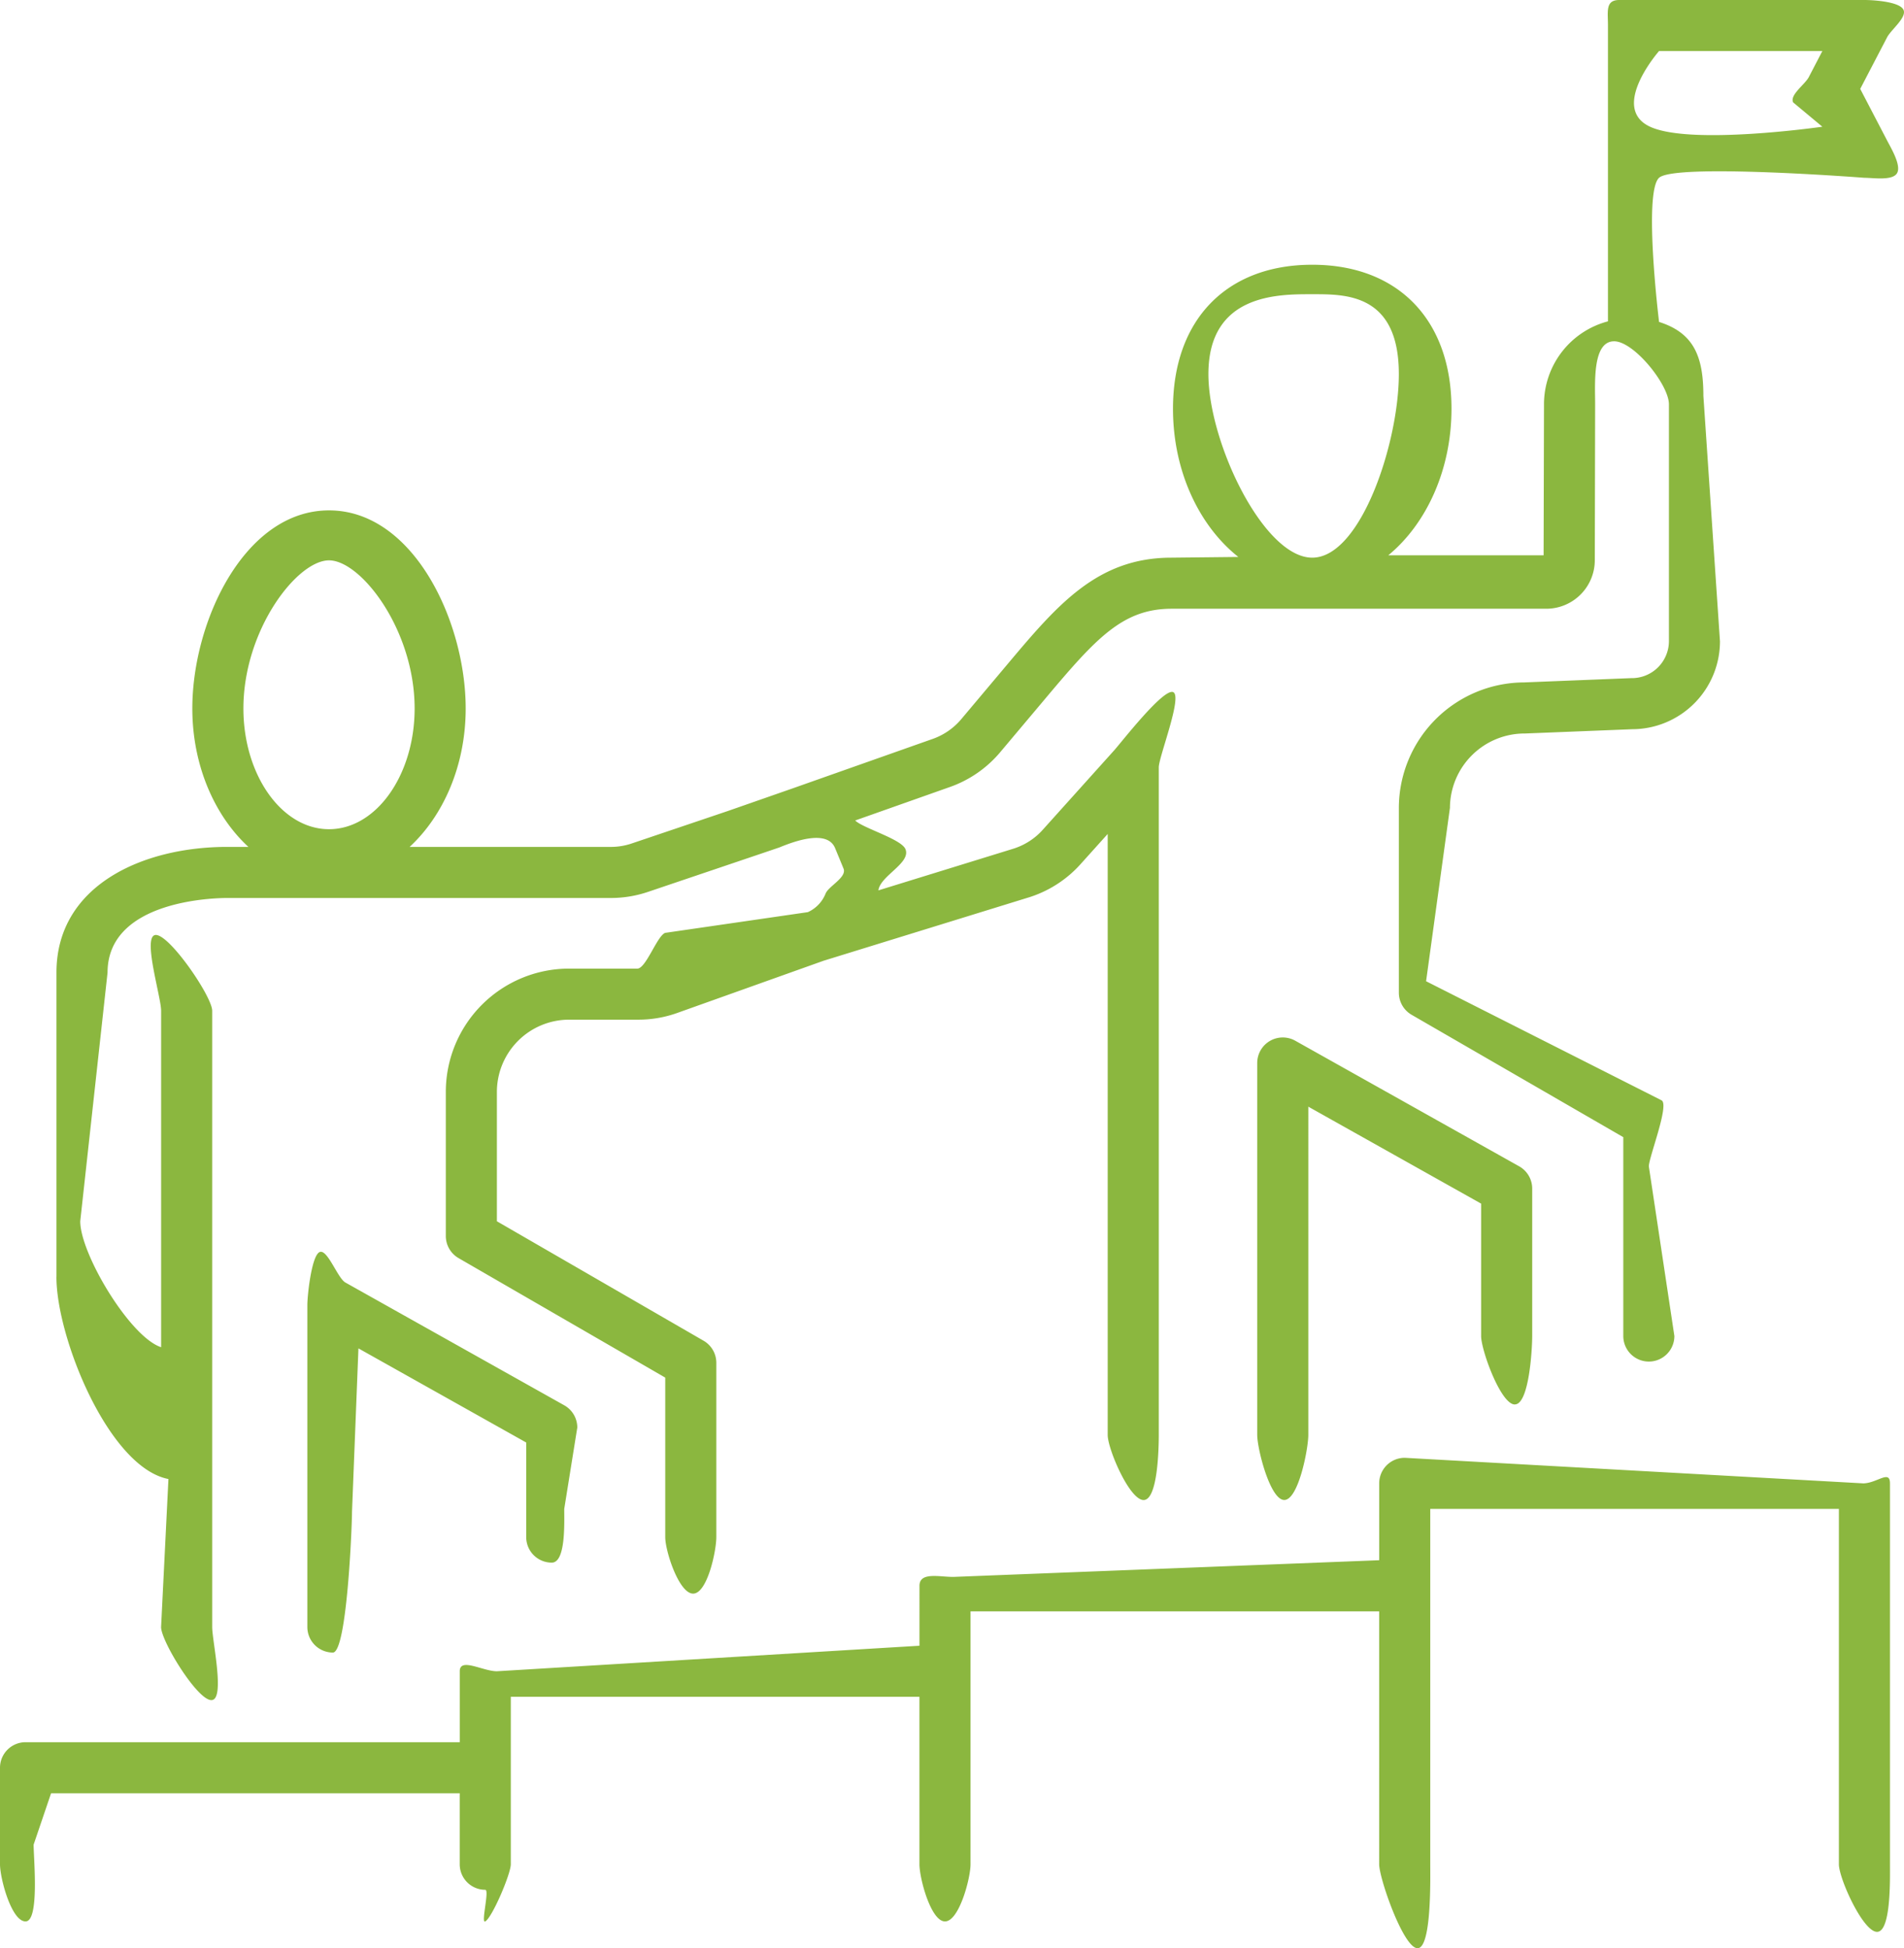 <svg xmlns="http://www.w3.org/2000/svg" width="226.508" height="231.79" viewBox="0 0 226.508 231.79">
  <path id="leadership" d="M62.6,182.877V171.623l-19.959-11.2-.764,19.426c0,1.678-.6,16.763-2.275,16.763a3.039,3.039,0,0,1-3.038-3.038V155.239c0-1.078.483-5.708,1.414-6.251s2.168,3.073,3.112,3.6l26.034,14.606a3.038,3.038,0,0,1,1.553,2.651l-1.553,9.679c0,1.677.192,6.391-1.486,6.391a3.039,3.039,0,0,1-3.038-3.038ZM6.717,151.927V115.71c0-10.327,10.2-14.95,20.307-14.95h2.526c-4.035-3.723-6.67-9.71-6.67-16.471,0-10.373,6.231-23.566,16.26-23.566S55.4,73.917,55.4,84.29c0,6.761-2.636,12.747-6.671,16.471H72.576a7.756,7.756,0,0,0,2.659-.437l11.353-3.835,7.667-2.677,16.59-5.86a7.877,7.877,0,0,0,3.588-2.482l5.323-6.329c6.007-7.147,10.751-12.792,19.6-12.792l7.962-.086c-4.661-3.692-7.774-10.206-7.774-17.632,0-10.568,6.348-17.133,16.565-17.133s16.566,6.565,16.566,17.133c0,7.294-3,13.714-7.521,17.439h18.479l.047-17.961a10.208,10.208,0,0,1,7.61-9.877V3.038c0-1.678-.327-3.038,1.351-3.038H221.8c1.062,0,4.061.19,4.611,1.1s-1.426,2.4-1.917,3.344L221.3,10.577l3.195,6.135c.491.942,1.729,3,1.177,3.906s-2.809.536-3.872.536c0,0-22.541-1.741-24.431,0s0,17.149,0,17.149c4.184,1.321,5.273,4.185,5.273,8.8L204.615,76.3a10.466,10.466,0,0,1-10.448,10.459l-12.737.509a8.885,8.885,0,0,0-8.939,8.84l-2.838,20.634,28.021,14.173c.94.544-1.521,6.773-1.521,7.857l3.038,20.181a3.038,3.038,0,1,1-6.077,0V135.294l-25.183-14.559a3.04,3.04,0,0,1-1.517-2.631v-22a14.956,14.956,0,0,1,14.9-14.914l12.737-.509a4.413,4.413,0,0,0,4.492-4.385V48.11c0-2.345-4.172-7.505-6.518-7.505-2.621,0-2.261,5.04-2.261,7.505l-.04,18.559a5.777,5.777,0,0,1-5.7,5.756H139.393c-5.8,0-8.953,3.449-14.984,10.625l-5.327,6.331a13.823,13.823,0,0,1-6.213,4.3L101.74,97.616c.855.891,5.471,2.2,5.974,3.406.693,1.663-3,3.168-3.215,4.909l15.9-4.909a7.867,7.867,0,0,0,3.725-2.381l8.429-9.376c.843-.938,5.826-7.378,7-6.925s-1.7,7.7-1.7,8.957V170.72c0,1.677-.128,7.746-1.806,7.746s-4.271-6.069-4.271-7.746v-71.5l-3.131,3.483a13.8,13.8,0,0,1-6.45,4.124l-24.163,7.461h-.008l-17.364,6.195a13.777,13.777,0,0,1-4.828.833H67.644a8.6,8.6,0,0,0-8.532,8.55V145.3L83.7,159.513a3.04,3.04,0,0,1,1.517,2.631v20.732c0,1.678-1.083,6.724-2.761,6.724s-3.316-5.046-3.316-6.724V163.9L54.553,149.684a3.04,3.04,0,0,1-1.517-2.631V129.865A14.673,14.673,0,0,1,67.644,115.24h8.179c1.023,0,2.356-3.911,3.313-4.253l16.97-2.465a4.093,4.093,0,0,0,2.114-2.215c.356-.868,2.442-1.869,2.158-2.893-.009-.041-.965-2.346-1.035-2.514-.892-2.141-4.487-.964-6.619-.078-.063.027-15.544,5.259-15.544,5.259a13.806,13.806,0,0,1-4.6.757H27.025c-1.456,0-14.23.249-14.23,8.873L9.546,145.3c0,3.885,5.927,13.784,9.622,14.983V120.258c0-1.678-2.3-9.021-.624-9.021s6.7,7.344,6.7,9.021v43.561c0,.007,0,.013,0,.02s0,.013,0,.02v29.719c0,1.677,1.58,8.694-.1,8.694s-5.98-7.016-5.98-8.694l.875-17.611c-7.091-1.368-13.326-16.8-13.326-24.039ZM196.3,15.077c4.856,2.25,20.495,0,20.495,0l-3.467-2.888c-.459-.879,1.4-2.137,1.855-3.016l1.612-3.1H197.368S191.44,12.827,196.3,15.077ZM143.757,44.505c0,8.141,6.571,21.844,12.355,21.844s10.3-13.7,10.3-21.844c0-9.621-6.383-9.5-10.3-9.5S143.757,34.885,143.757,44.505ZM28.957,84.29c0,7.921,4.567,14.365,10.183,14.365S49.326,92.212,49.326,84.29c0-9.344-6.382-17.622-10.185-17.622S28.957,74.946,28.957,84.29Zm151.256,82.8c1.677,0,2.064-6.47,2.064-8.148v-17.53a3.037,3.037,0,0,0-1.553-2.651l-26.635-14.941a3.039,3.039,0,0,0-4.524,2.651v44.242c0,1.678,1.54,7.747,3.218,7.747s2.859-6.07,2.859-7.747V131.666L176.2,143.2v15.75c0,1.678,2.335,8.148,4.012,8.148Zm41.4,9.39-54.5-3.038a3.039,3.039,0,0,0-3.038,3.038v9.147L113.4,187.612c-1.678,0-4.015-.618-4.015,1.059V195.8l-50.268,3.038c-1.677,0-4.422-1.678-4.422,0v8.442H3.038A3.039,3.039,0,0,0,0,210.317V221.8c0,1.677,1.361,6.8,3.038,6.8S4,221.144,4,219.466l2.076-6.111H54.69V221.8a3.039,3.039,0,0,0,3.038,3.038c.53,0-.551,4.067,0,3.76.823-.449,3.039-5.651,3.039-6.8V201.874h48.614V221.8c0,1.678,1.36,6.8,3.038,6.8s3.039-5.121,3.039-6.8V191.709h48.614V221.8c0,1.678,2.888,9.99,4.566,9.99s1.511-8.313,1.511-9.99V179.524h48.614V221.8c0,1.678,2.863,8.041,4.54,8.041s1.536-6.363,1.536-8.041V176.485c0-1.678-1.548,0-3.226,0Z" fill="#8bb73f"/>
</svg>
